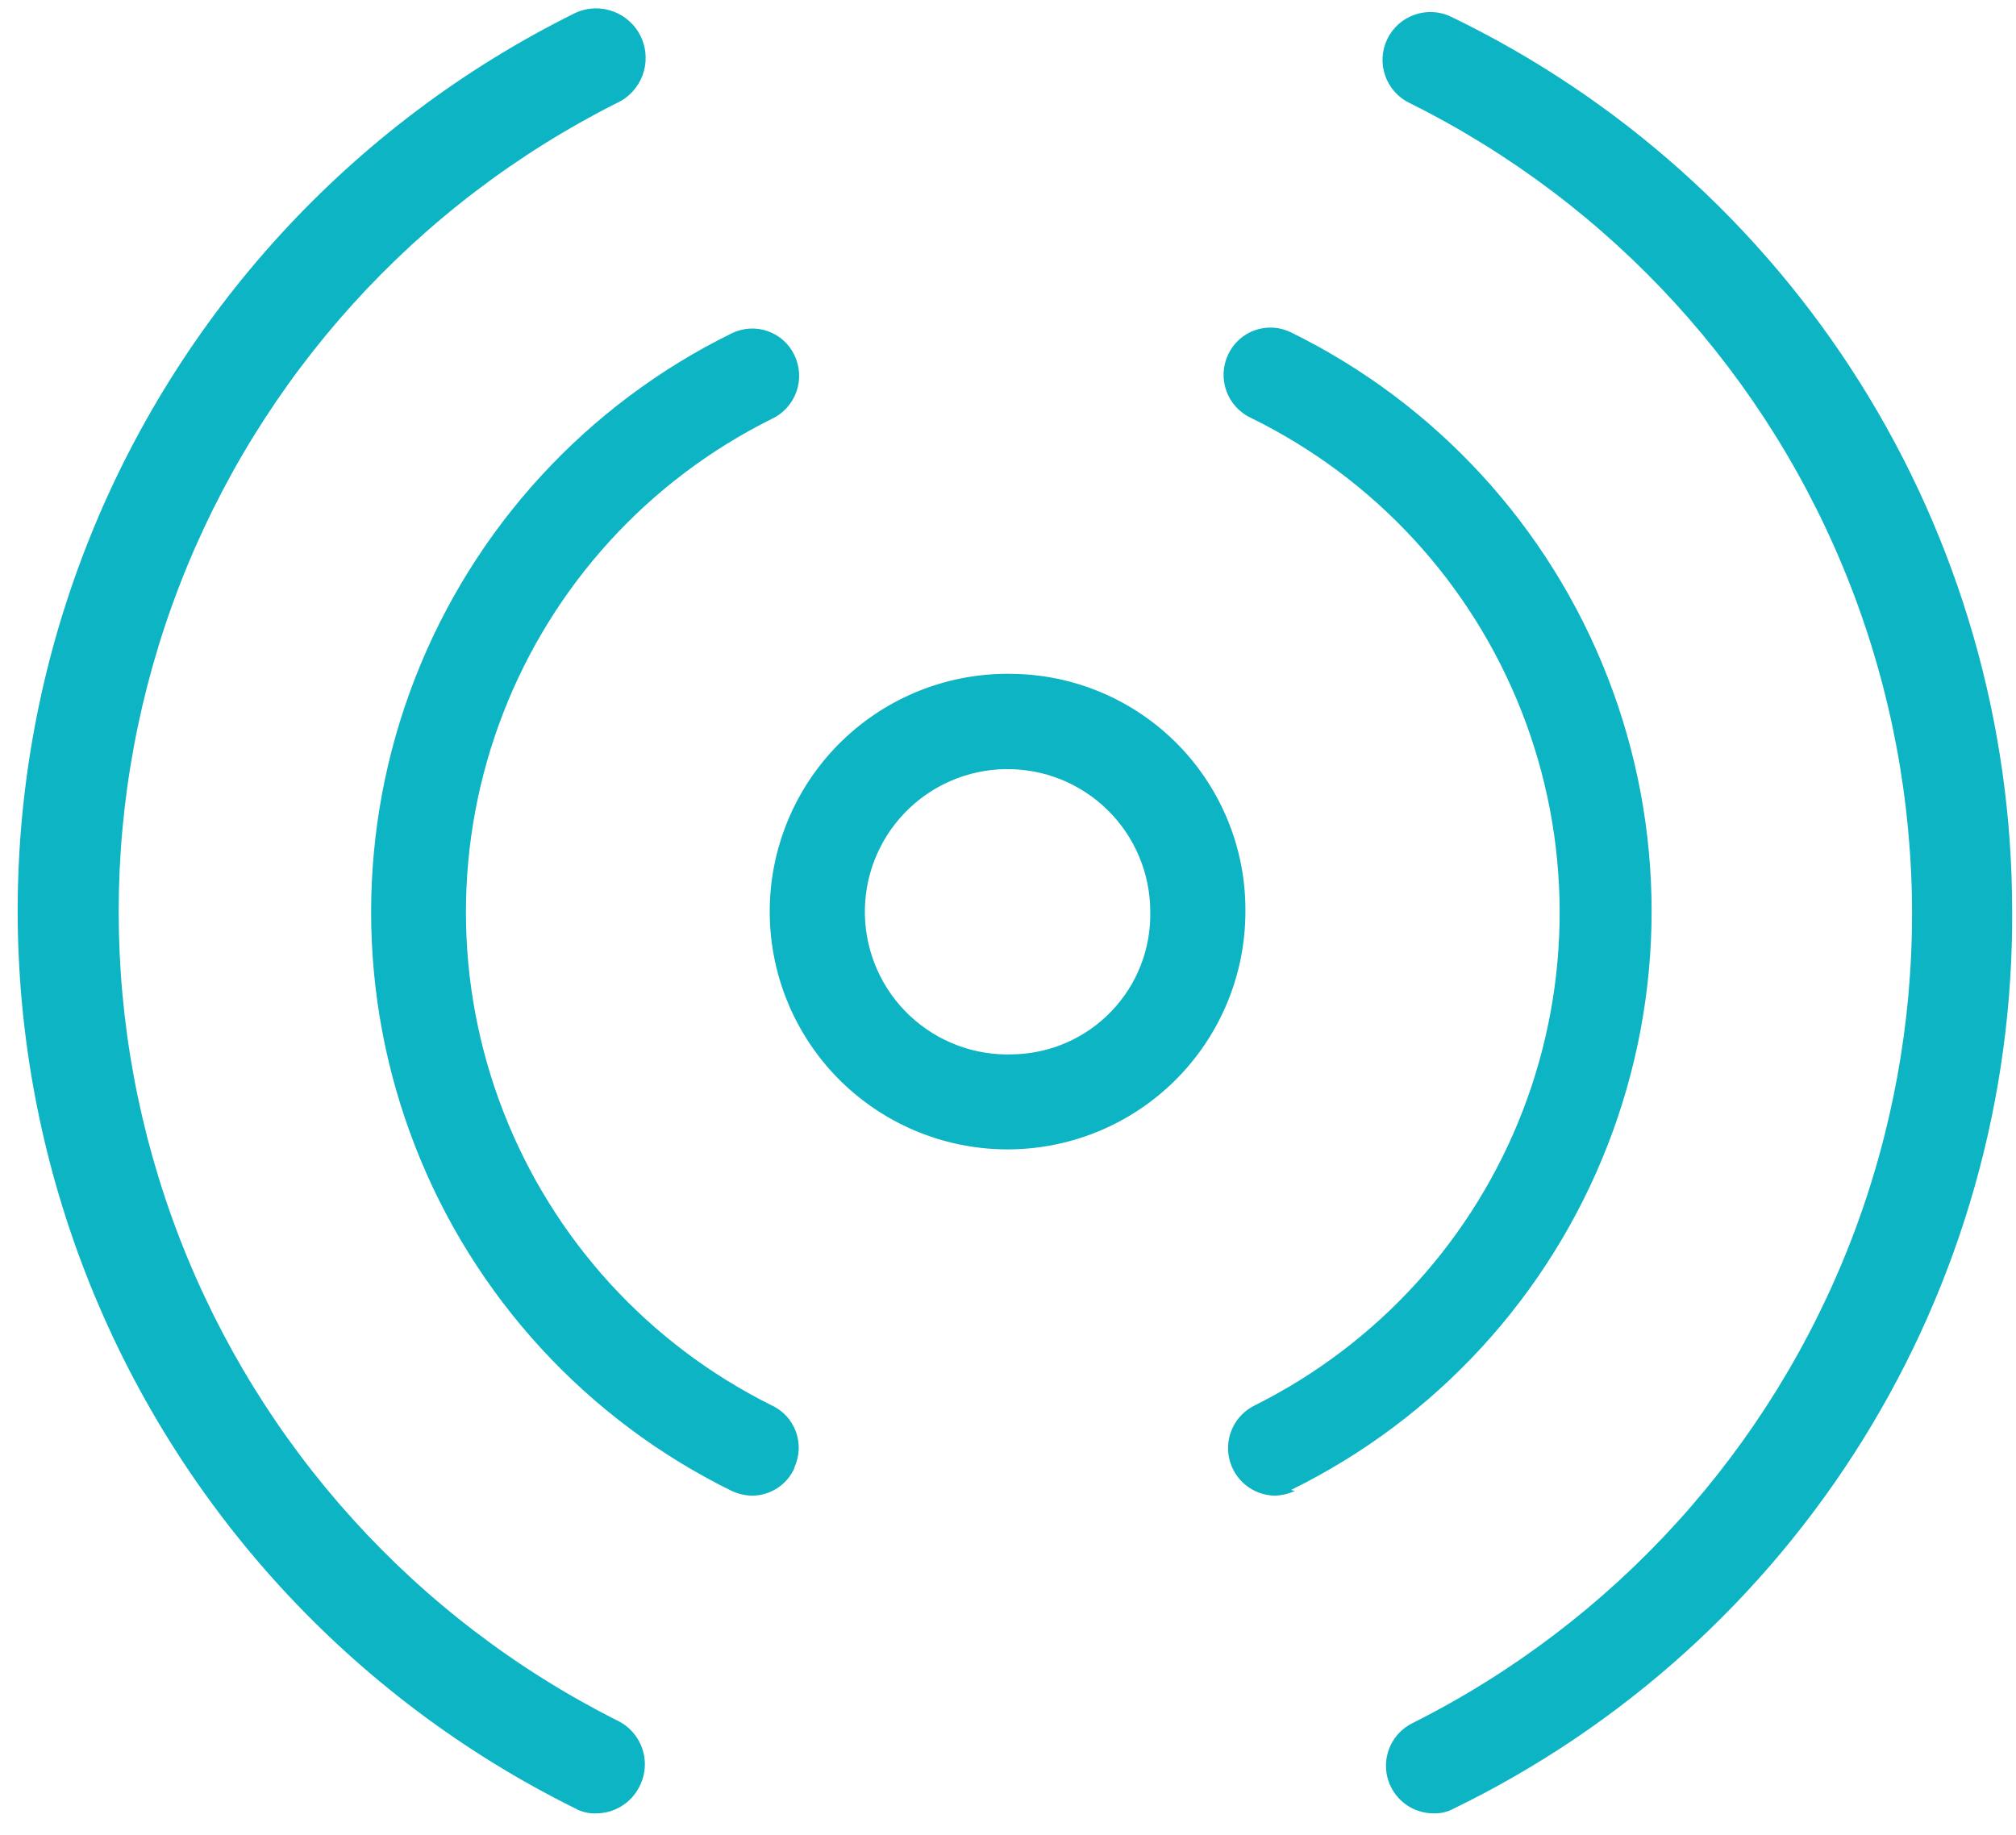 <svg width="67" height="61" viewBox="0 0 67 61" fill="none" xmlns="http://www.w3.org/2000/svg"><path d="M33.675 22.4C31.569 22.349 29.529 23.142 28.009 24.602C26.49 26.061 25.616 28.068 25.582 30.174C25.548 32.281 26.357 34.315 27.828 35.823C29.301 37.331 31.314 38.189 33.42 38.206C35.528 38.224 37.555 37.399 39.051 35.915C40.548 34.431 41.389 32.412 41.39 30.304C41.407 28.235 40.605 26.244 39.16 24.763C37.716 23.283 35.744 22.433 33.675 22.4V22.4ZM33.675 35.047C32.408 35.098 31.173 34.639 30.246 33.772C29.32 32.906 28.779 31.704 28.744 30.436C28.71 29.168 29.185 27.939 30.064 27.023C30.943 26.108 32.151 25.583 33.42 25.566C34.688 25.548 35.911 26.039 36.814 26.93C37.718 27.82 38.227 29.035 38.228 30.304C38.254 31.537 37.788 32.729 36.934 33.618C36.08 34.508 34.908 35.022 33.675 35.047L33.675 35.047ZM26.403 48.801V48.8C26.152 49.361 25.594 49.721 24.98 49.717C24.751 49.71 24.525 49.656 24.316 49.559C19.498 47.191 15.743 43.102 13.795 38.099C11.847 33.096 11.847 27.544 13.795 22.541C15.743 17.539 19.498 13.449 24.316 11.081C24.689 10.897 25.12 10.87 25.512 11.007C25.905 11.144 26.226 11.432 26.403 11.808C26.586 12.189 26.609 12.628 26.467 13.026C26.324 13.424 26.028 13.749 25.645 13.927C21.555 15.959 18.374 19.445 16.723 23.703C15.072 27.96 15.072 32.681 16.723 36.938C18.374 41.195 21.555 44.682 25.645 46.715C26.421 47.072 26.761 47.993 26.403 48.77L26.403 48.801ZM43.034 49.56V49.559C42.825 49.656 42.599 49.71 42.37 49.717C41.637 49.706 41.009 49.193 40.851 48.478C40.692 47.763 41.046 47.033 41.705 46.714C45.798 44.67 48.977 41.168 50.617 36.898C52.257 32.628 52.239 27.898 50.566 23.641C48.893 19.384 45.687 15.906 41.579 13.894C41.196 13.716 40.899 13.392 40.757 12.994C40.614 12.596 40.637 12.157 40.82 11.776C40.998 11.4 41.319 11.112 41.711 10.975C42.103 10.838 42.535 10.865 42.907 11.049C47.726 13.417 51.48 17.506 53.428 22.509C55.377 27.512 55.377 33.064 53.428 38.067C51.48 43.069 47.726 47.16 42.907 49.527L43.034 49.56ZM21.248 59.392C20.972 59.94 20.407 60.284 19.794 60.278C19.562 60.285 19.333 60.231 19.13 60.119C11.67 56.433 5.861 50.086 2.848 42.33C-0.166 34.575 -0.166 25.971 2.848 18.215C5.862 10.459 11.67 4.112 19.13 0.425C19.959 0.05 20.936 0.418 21.311 1.247C21.687 2.077 21.319 3.054 20.49 3.429C13.823 6.791 8.644 12.512 5.958 19.48C3.273 26.447 3.273 34.162 5.958 41.129C8.644 48.096 13.823 53.817 20.49 57.179C20.892 57.364 21.201 57.705 21.344 58.123C21.488 58.542 21.453 59.001 21.248 59.393L21.248 59.392ZM66.873 30.273C66.908 36.492 65.184 42.594 61.9 47.874C58.616 53.155 53.906 57.4 48.313 60.119C48.11 60.23 47.88 60.285 47.649 60.277C46.911 60.281 46.269 59.772 46.102 59.053C45.936 58.334 46.289 57.595 46.953 57.273C53.648 53.912 58.848 48.175 61.538 41.184C64.228 34.192 64.214 26.449 61.499 19.468C58.785 12.486 53.565 6.767 46.858 3.43C46.476 3.25 46.183 2.925 46.04 2.528C45.898 2.131 45.919 1.693 46.099 1.312C46.475 0.517 47.423 0.177 48.218 0.553C53.807 3.252 58.522 7.472 61.822 12.729C65.121 17.986 66.872 24.067 66.872 30.274L66.873 30.273Z" fill="#0CB4C4"></path></svg>